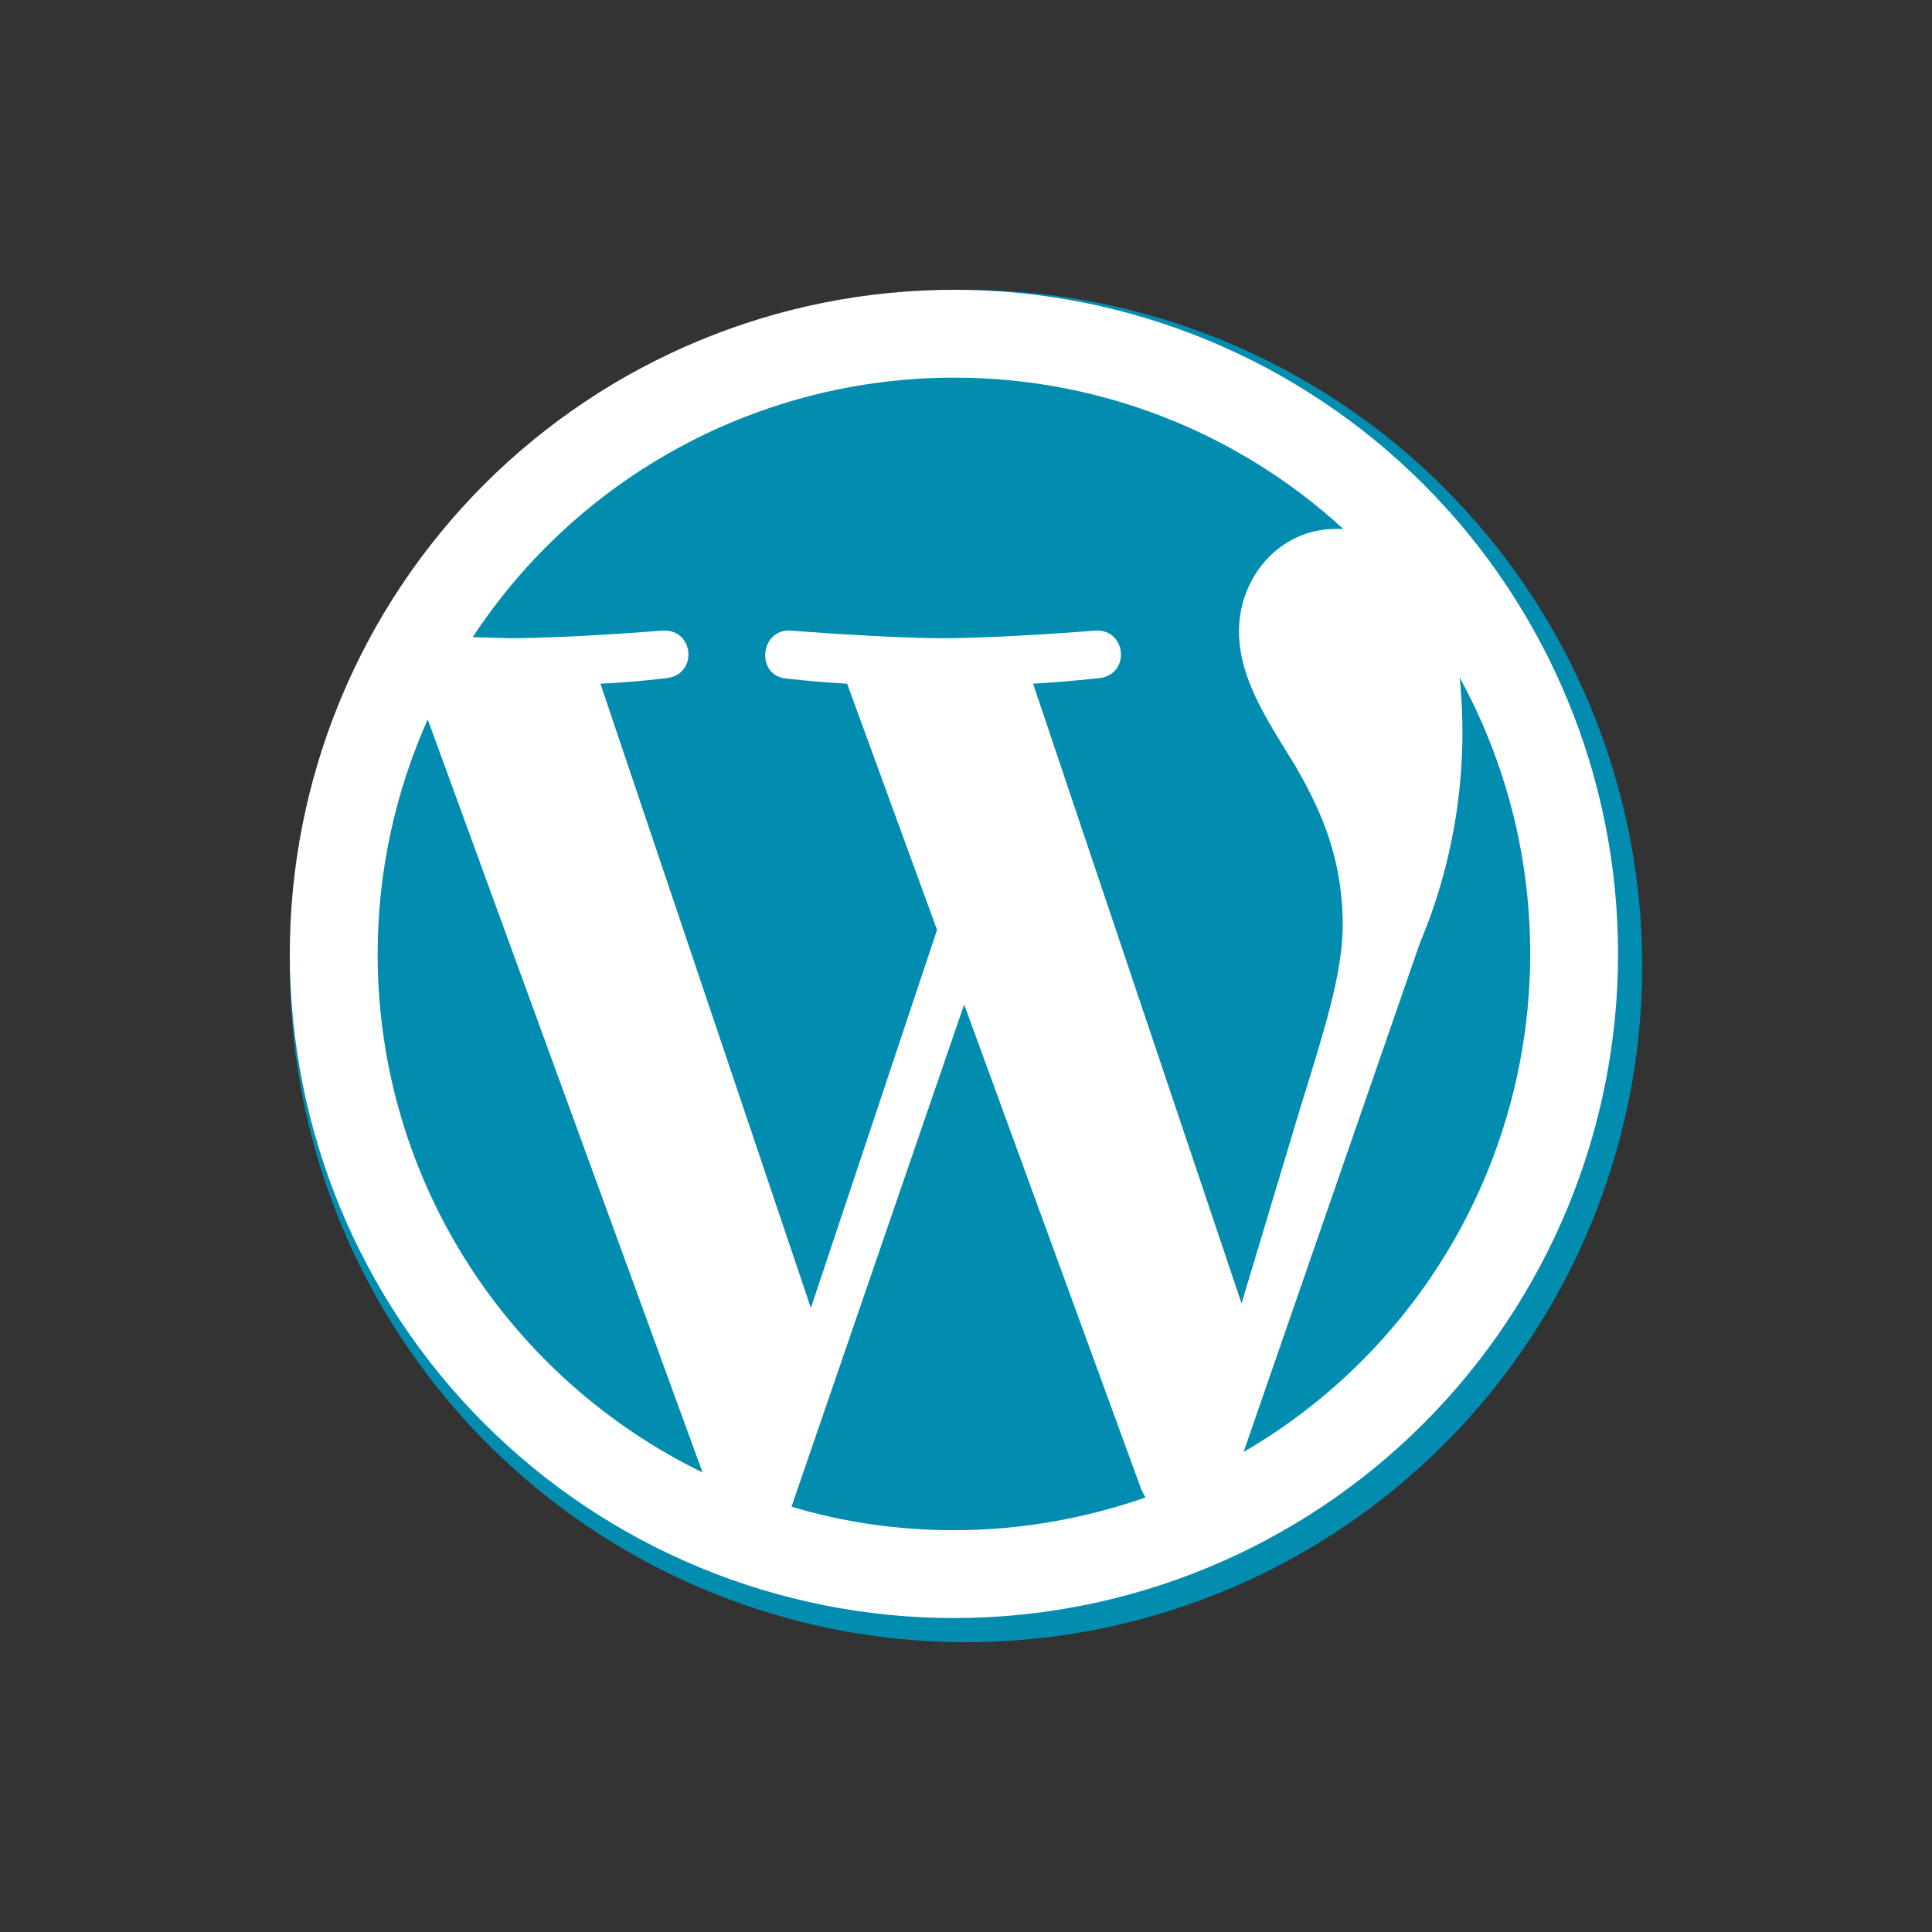 <svg width="40" height="40" viewBox="0 0 40 40" fill="none" xmlns="http://www.w3.org/2000/svg">
<rect x="0" y="0" width="40" height="40" fill="#333333" stroke="none"/>
<circle cx="20" cy="20" r="14" fill="#028CB0"/>
<path d="M7.819 19.75C7.819 24.478 10.569 28.55 14.546 30.486L8.856 14.895C8.172 16.422 7.819 18.077 7.819 19.75ZM19.75 31.681C21.136 31.681 22.468 31.438 23.716 31.004L23.632 30.845L19.962 20.797L16.387 31.194C17.444 31.512 18.576 31.681 19.75 31.681ZM21.389 14.155L25.705 26.985L26.9 23.008C27.408 21.358 27.799 20.173 27.799 19.147C27.799 17.666 27.27 16.651 26.826 15.868C26.212 14.874 25.652 14.039 25.652 13.065C25.652 11.965 26.477 10.95 27.662 10.95H27.81C25.611 8.932 22.734 7.814 19.75 7.819C17.774 7.819 15.829 8.31 14.09 9.248C12.351 10.185 10.872 11.541 9.787 13.192L10.548 13.213C11.796 13.213 13.721 13.055 13.721 13.055C14.377 13.023 14.451 13.964 13.806 14.039C13.806 14.039 13.161 14.123 12.431 14.155L16.788 27.08L19.401 19.253L17.539 14.155C17.122 14.132 16.706 14.097 16.291 14.049C15.646 14.007 15.72 13.023 16.365 13.055C16.365 13.055 18.333 13.213 19.507 13.213C20.755 13.213 22.68 13.055 22.68 13.055C23.325 13.023 23.41 13.964 22.764 14.039C22.764 14.039 22.119 14.113 21.389 14.155ZM25.747 30.062C27.552 29.013 29.05 27.508 30.091 25.699C31.132 23.889 31.68 21.838 31.681 19.75C31.681 17.677 31.152 15.731 30.221 14.028C30.41 15.901 30.127 17.792 29.396 19.528L25.747 30.062ZM19.75 33.5C16.103 33.5 12.606 32.051 10.027 29.473C7.449 26.894 6 23.397 6 19.75C6 16.103 7.449 12.606 10.027 10.027C12.606 7.449 16.103 6 19.75 6C23.397 6 26.894 7.449 29.473 10.027C32.051 12.606 33.5 16.103 33.5 19.75C33.5 23.397 32.051 26.894 29.473 29.473C26.894 32.051 23.397 33.5 19.75 33.5Z" fill="white"/>
</svg>
